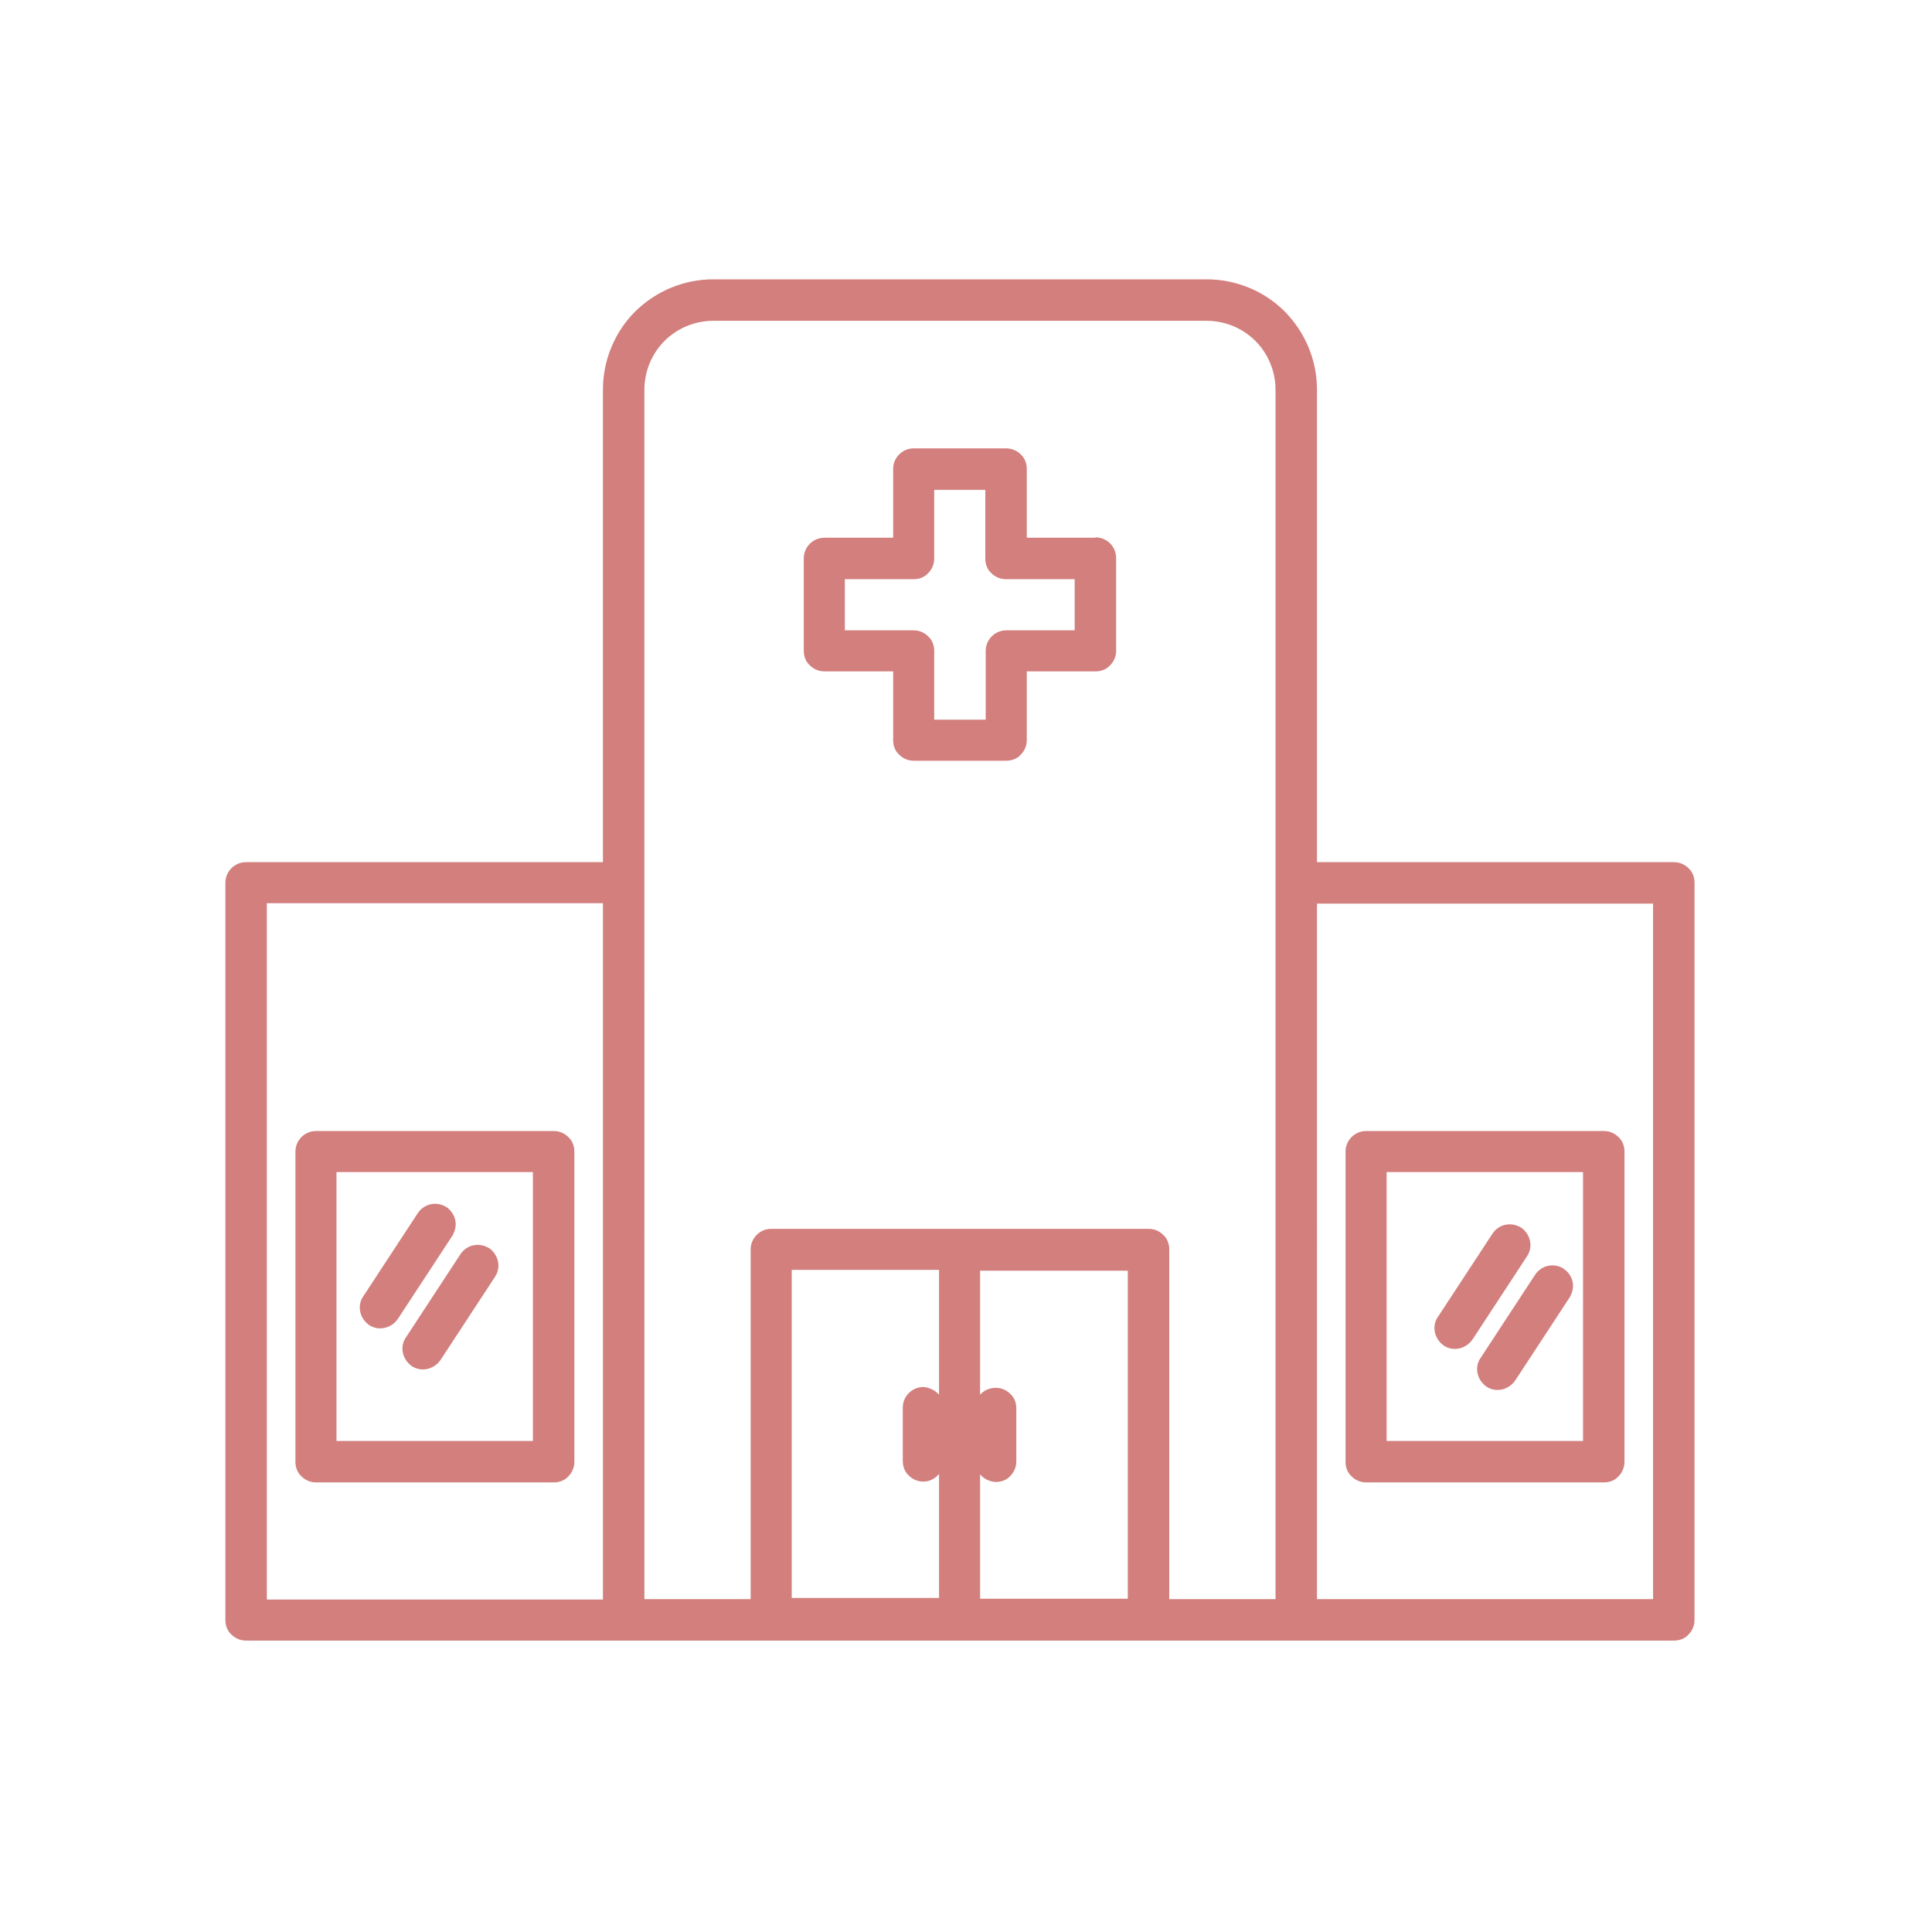 <?xml version="1.0" encoding="UTF-8"?><svg id="Layer_2" xmlns="http://www.w3.org/2000/svg" viewBox="0 0 48 48"><defs><style>.cls-1{fill:#d27f7d;}.cls-2{fill:none;}</style></defs><g id="Layer_1-2"><rect class="cls-2" width="48" height="48"/><g><path class="cls-1" d="M27.22,13.36h-1.71v-1.71c0-.14-.05-.27-.15-.36-.1-.1-.23-.15-.36-.15h-2.3c-.28,0-.51,.23-.51,.51v1.71h-1.71c-.28,0-.51,.23-.51,.51v2.3c0,.14,.05,.27,.15,.36,.1,.1,.23,.15,.36,.15h1.71v1.71c0,.14,.05,.27,.15,.36,.1,.1,.23,.15,.36,.15h2.3c.14,0,.27-.05,.36-.15,.1-.1,.15-.23,.15-.36v-1.71h1.71c.14,0,.27-.05,.36-.15,.1-.1,.15-.23,.15-.36v-2.3c0-.14-.05-.27-.15-.37-.1-.1-.23-.15-.37-.15h0Zm-.51,2.3h-1.71c-.28,0-.51,.23-.51,.51v1.71h-1.28v-1.71c0-.14-.05-.27-.15-.36-.1-.1-.23-.15-.36-.15h-1.71v-1.27h1.71c.14,0,.27-.05,.36-.15,.1-.1,.15-.23,.15-.36v-1.71h1.27v1.71c0,.14,.05,.27,.15,.36,.1,.1,.23,.15,.36,.15h1.71v1.27Z"/><path class="cls-1" d="M41.59,21.42h-8.87V9.68c0-.73-.29-1.42-.8-1.94-.51-.51-1.21-.8-1.94-.8h-12.26c-.73,0-1.42,.29-1.94,.8-.51,.51-.8,1.21-.8,1.94v11.74H6.11c-.28,0-.51,.23-.51,.51v18.32c0,.14,.05,.27,.15,.36,.1,.1,.23,.15,.36,.15H41.59c.14,0,.27-.05,.36-.15,.1-.1,.15-.23,.15-.36V21.93c0-.14-.05-.27-.15-.36-.1-.1-.23-.15-.36-.15h0ZM14.98,39.74H6.63V22.44H14.98v17.29Zm8.35-5.09c-.1-.11-.24-.18-.39-.19-.28,0-.51,.23-.51,.51v1.33c0,.14,.05,.27,.15,.36,.1,.1,.23,.15,.36,.15,.15,0,.29-.07,.39-.19v3.08h-3.66v-8.15h3.66v3.08Zm4.69,5.07h-3.67v-3.09h0c.1,.12,.24,.18,.39,.19,.14,0,.27-.05,.36-.15,.1-.1,.15-.23,.15-.36v-1.32c0-.14-.05-.27-.15-.36-.1-.1-.23-.15-.36-.15-.15,0-.29,.06-.39,.17v-3.08h3.67v8.16Zm3.67-17.8v17.81h-2.64v-8.69c0-.14-.05-.27-.15-.36-.1-.1-.23-.15-.36-.15h-9.38c-.28,0-.51,.23-.51,.51v8.69h-2.64V9.68c0-.45,.18-.89,.5-1.21,.32-.32,.76-.5,1.21-.5h12.26c.45,0,.89,.18,1.21,.5,.32,.32,.5,.76,.5,1.21v12.24Zm9.38,17.81h-8.35V22.45h8.35v17.29Z"/><path class="cls-1" d="M7.85,36.83h5.91c.14,0,.27-.05,.36-.15,.1-.1,.15-.23,.15-.36v-7.71c0-.14-.05-.27-.15-.36-.1-.1-.23-.15-.36-.15H7.85c-.28,0-.51,.23-.51,.51v7.71c0,.14,.05,.27,.15,.36,.1,.1,.23,.15,.36,.15h0Zm.51-7.71h4.88v6.68h-4.88v-6.68Z"/><path class="cls-1" d="M33.94,36.83h5.91c.14,0,.27-.05,.36-.15,.1-.1,.15-.23,.15-.36v-7.71c0-.14-.05-.27-.15-.36-.1-.1-.23-.15-.36-.15h-5.91c-.28,0-.51,.23-.51,.51v7.71c0,.14,.05,.27,.15,.36,.1,.1,.23,.15,.36,.15h0Zm.51-7.71h4.88v6.68h-4.88v-6.68Z"/><path class="cls-1" d="M11.09,29.99c-.24-.15-.55-.09-.71,.15l-1.35,2.06c-.08,.11-.11,.25-.08,.39,.03,.14,.11,.25,.22,.33,.12,.08,.26,.1,.39,.07,.13-.03,.25-.11,.33-.23l1.35-2.06h0c.07-.12,.1-.26,.07-.39-.03-.13-.11-.25-.23-.33h0Z"/><path class="cls-1" d="M12.15,31.01c-.24-.15-.55-.09-.71,.15l-1.35,2.06c-.08,.11-.11,.25-.08,.39,.03,.14,.11,.25,.22,.33,.12,.08,.26,.1,.39,.07,.13-.03,.25-.11,.33-.23l1.35-2.06c.08-.12,.1-.26,.07-.39-.03-.13-.11-.25-.23-.33h0Z"/><path class="cls-1" d="M37.79,30.5c-.24-.15-.55-.09-.71,.15l-1.35,2.06h0c-.08,.11-.11,.25-.08,.39,.03,.14,.11,.25,.22,.33,.12,.08,.26,.1,.39,.07,.13-.03,.25-.11,.33-.23l1.35-2.06h0c.08-.12,.1-.26,.07-.39-.03-.13-.11-.25-.23-.33h0Z"/><path class="cls-1" d="M38.85,31.52c-.24-.15-.55-.09-.71,.15l-1.35,2.06h0c-.08,.11-.11,.25-.08,.39,.03,.14,.11,.25,.22,.33,.12,.08,.26,.1,.39,.07,.13-.03,.25-.11,.33-.23l1.35-2.06h0c.07-.12,.1-.26,.07-.39-.03-.13-.11-.25-.23-.32h0Z"/></g></g></svg>